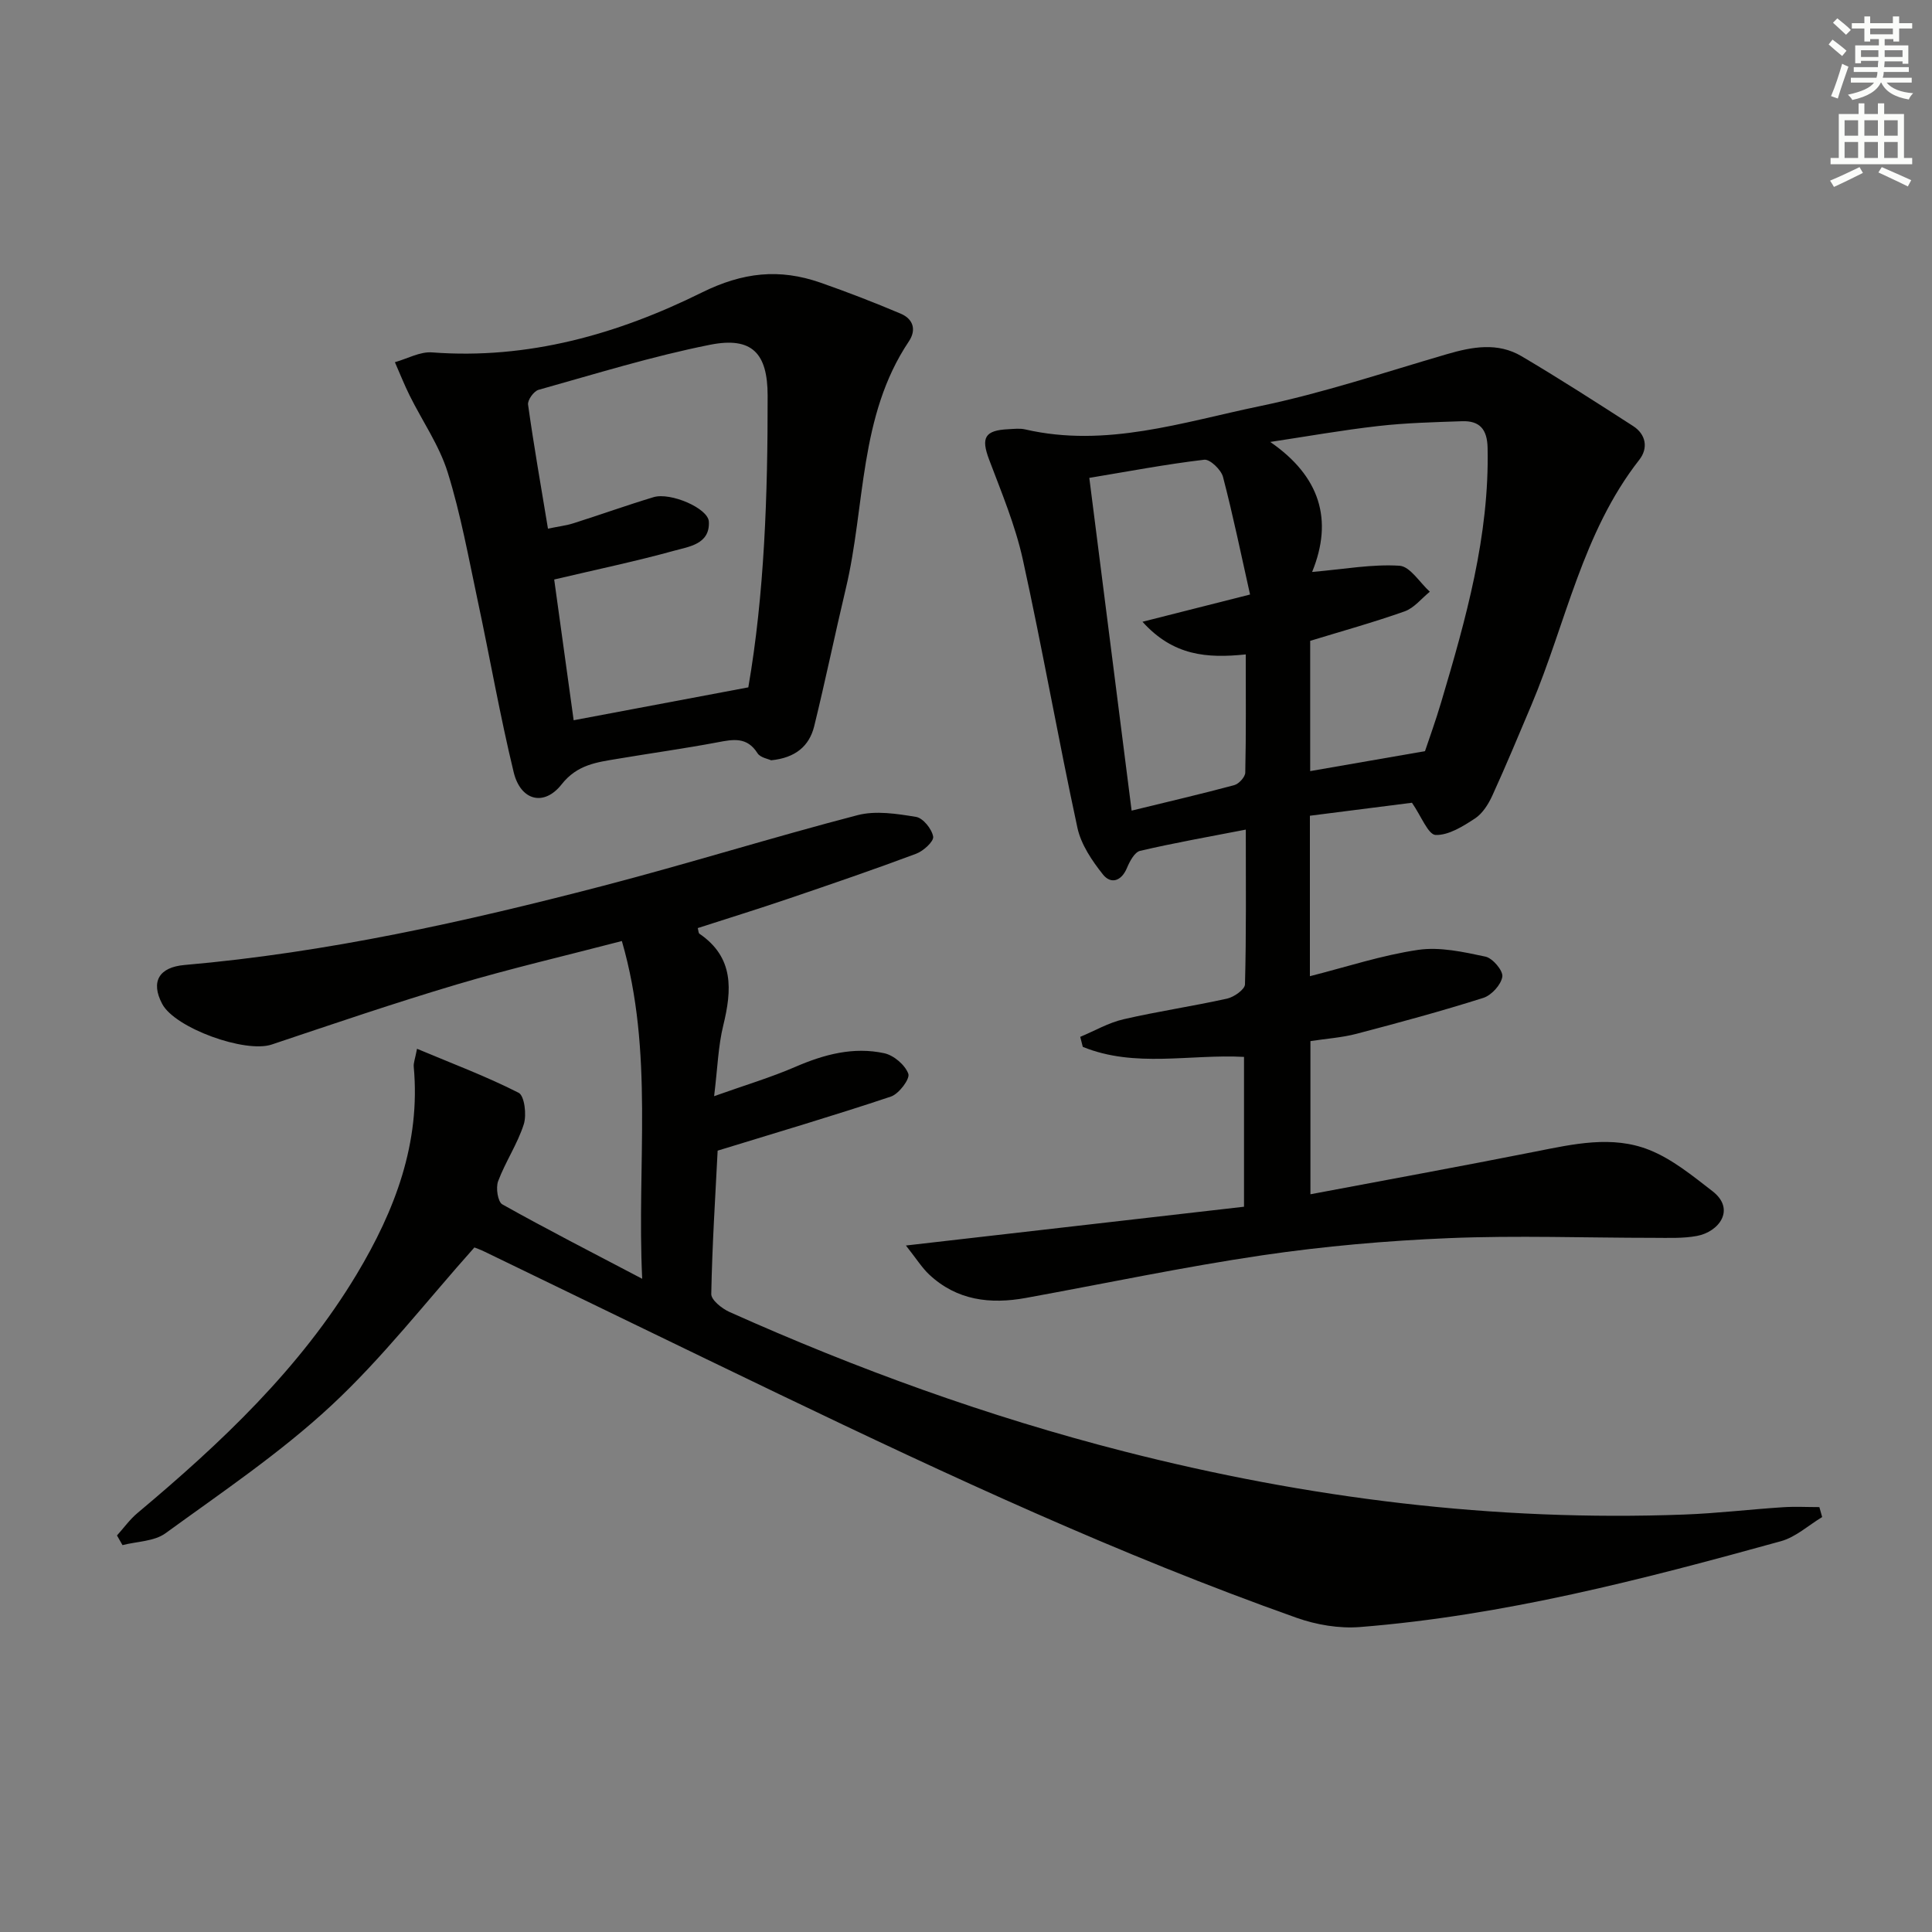 <svg enable-background="new 0 0 400 400" viewBox="0 0 400 400" xmlns="http://www.w3.org/2000/svg"><rect x="0" y="0" width="400" height="400" fill="#808080" stroke="none"/><g fill="#010100"><path d="m292.33 166.2c-6.27.8-13.63 1.74-21.13 2.69v33.22c7.52-1.9 14.87-4.34 22.41-5.45 4.5-.66 9.38.43 13.94 1.4 1.49.32 3.68 2.91 3.49 4.15-.25 1.67-2.24 3.85-3.93 4.39-8.67 2.75-17.47 5.13-26.27 7.44-3.01.79-6.17.99-9.53 1.51v31.71c15.73-2.97 31.16-5.78 46.54-8.83 7.89-1.56 15.91-3.41 23.59-.36 4.76 1.89 8.98 5.36 13.11 8.55 4.87 3.77 1.33 8.43-3.22 9.27-2.91.54-5.97.39-8.96.39-14.11 0-28.25-.52-42.33.06-12.92.53-25.88 1.67-38.67 3.55-16.4 2.42-32.64 5.86-48.96 8.83-7.38 1.35-14.3.53-20.03-4.84-1.49-1.4-2.6-3.2-4.82-6.01 24.15-2.77 46.92-5.38 70-8.03 0-10.58 0-20.64 0-31.02-11.12-.61-22.6 2.33-33.38-2.08-.18-.69-.35-1.38-.53-2.07 2.98-1.24 5.86-2.93 8.96-3.64 7.1-1.64 14.34-2.7 21.46-4.28 1.43-.32 3.66-1.9 3.69-2.94.28-10.46.17-20.93.17-32.05-7.68 1.49-14.83 2.75-21.89 4.4-1.14.27-2.15 2.18-2.72 3.55-1.17 2.79-3.35 3.37-4.96 1.35-2.27-2.85-4.54-6.21-5.29-9.67-3.99-18.48-7.25-37.11-11.31-55.57-1.56-7.07-4.41-13.87-6.98-20.68-1.7-4.51-.92-6.05 4.01-6.28 1.16-.06 2.38-.21 3.49.05 16.7 3.85 32.58-1.51 48.5-4.81 13.11-2.72 25.89-7.01 38.77-10.77 5.27-1.54 10.53-2.5 15.47.42 7.82 4.62 15.46 9.54 23.1 14.46 2.7 1.74 3.14 4.6 1.29 6.97-11.8 15.06-15.17 33.79-22.37 50.84-2.64 6.25-5.25 12.52-8.07 18.7-.81 1.77-2.01 3.69-3.57 4.72-2.49 1.63-5.47 3.52-8.18 3.43-1.54-.08-2.95-3.87-4.89-6.67zm-20.67-47.78c6.73-.59 12.45-1.65 18.09-1.29 2.2.14 4.19 3.49 6.28 5.38-1.72 1.39-3.24 3.36-5.2 4.06-6.49 2.3-13.14 4.14-19.57 6.11v26.97c7.7-1.34 15.2-2.64 23.77-4.13.78-2.34 2.19-6.22 3.36-10.17 5.11-17.19 9.99-34.42 9.6-52.64-.08-3.85-1.65-5.63-5.3-5.5-5.8.2-11.62.34-17.38 1-7.47.85-14.88 2.17-22.32 3.29 10.29 7.1 13.09 16.1 8.67 26.92zm-37.37 49.41c7.49-1.83 14.41-3.44 21.26-5.28.95-.26 2.25-1.68 2.27-2.59.18-8.08.1-16.17.1-24.47-8.03.83-15 .31-21.38-6.76 7.76-1.97 14.39-3.64 22.27-5.64-1.81-8.07-3.49-16.26-5.6-24.35-.39-1.49-2.7-3.7-3.88-3.56-7.83.92-15.59 2.4-23.8 3.76 2.94 23.18 5.8 45.66 8.76 68.89z"/><path d="m98.22 258.27c-10 11.2-19.01 22.87-29.67 32.77-10.53 9.78-22.61 17.92-34.28 26.4-2.33 1.7-5.91 1.69-8.91 2.46-.38-.67-.76-1.34-1.14-2 1.41-1.56 2.65-3.31 4.24-4.64 17.29-14.5 33.64-29.87 45.39-49.44 7.92-13.21 13.26-27.16 11.81-42.97-.07-.79.28-1.61.68-3.71 7.29 3.06 14.36 5.71 21.04 9.11 1.21.62 1.69 4.57 1.06 6.53-1.3 4.07-3.8 7.75-5.31 11.78-.51 1.36-.07 4.26.87 4.79 9.11 5.11 18.42 9.87 28.96 15.41-1.15-23.95 2.49-46.83-4.21-69.93-11.81 3.08-23.09 5.7-34.17 8.99-12.87 3.83-25.6 8.17-38.33 12.44-5.46 1.83-20.01-3.39-22.67-8.41-2.44-4.62-.65-7.6 4.63-8.06 29.39-2.56 58.08-8.95 86.55-16.36 17.67-4.6 35.12-10.06 52.79-14.66 3.77-.98 8.14-.29 12.11.36 1.45.24 3.27 2.5 3.54 4.08.17.99-2.02 2.99-3.53 3.55-8.71 3.26-17.52 6.27-26.33 9.27-6.26 2.13-12.59 4.09-18.88 6.12.16.56.14 1.02.34 1.16 7.2 4.91 6.74 11.64 4.94 19.01-1.05 4.27-1.17 8.76-1.89 14.63 6.4-2.28 11.74-3.87 16.82-6.07 5.96-2.58 12.03-4.2 18.41-2.82 1.97.43 4.32 2.43 4.98 4.26.38 1.05-1.95 4.16-3.6 4.71-11.77 3.94-23.69 7.45-35.88 11.2-.48 9.48-1.13 19.58-1.32 29.68-.02 1.24 2.2 3.01 3.75 3.71 26.44 11.85 53.6 21.69 81.68 28.87 38.06 9.73 76.7 14.55 116.02 13.08 6.8-.25 13.58-1.07 20.38-1.51 2.52-.17 5.06-.03 7.59-.03.19.69.39 1.37.58 2.06-2.84 1.71-5.47 4.15-8.54 5-28.64 7.92-57.4 15.4-87.15 17.77-4.32.34-9.04-.46-13.15-1.92-36.7-13.02-71.96-29.41-107.02-46.25-20.37-9.79-40.69-19.69-61.04-29.53-.88-.44-1.81-.75-2.14-.89z"/><path d="m159.65 157.41c-.6-.29-2.24-.55-2.82-1.47-2.17-3.43-5.03-2.87-8.28-2.25-6.84 1.29-13.74 2.24-20.61 3.4-4.33.73-8.41 1.17-11.67 5.31-3.64 4.63-8.48 3.37-9.91-2.49-2.85-11.75-4.92-23.69-7.45-35.52-1.9-8.91-3.52-17.92-6.22-26.59-1.74-5.58-5.24-10.6-7.87-15.9-1.12-2.26-2.05-4.61-3.06-6.91 2.57-.72 5.19-2.22 7.69-2.03 19.89 1.51 38.46-3.78 55.82-12.38 8.56-4.24 16.11-5.01 24.57-2.07 5.61 1.96 11.16 4.11 16.64 6.43 2.53 1.07 3.33 3.28 1.69 5.74-10.4 15.51-8.97 34.04-13.05 51.16-2.26 9.5-4.23 19.08-6.56 28.56-1.02 4.05-3.85 6.51-8.91 7.01zm-44.91-37.43c1.37 9.88 2.76 19.93 4.03 29.14 12.4-2.34 24.01-4.52 36.16-6.81 3.33-19.23 4.03-39.8 4-60.42-.01-8.74-3.21-12.24-11.92-10.51-11.98 2.38-23.72 6.03-35.51 9.33-.98.27-2.31 2.13-2.17 3.07 1.19 8.48 2.67 16.91 4.12 25.67 2.16-.45 3.81-.64 5.36-1.14 5.52-1.75 10.97-3.71 16.51-5.38 3.48-1.05 11.29 2.28 11.44 5.07.25 4.69-4.14 5.17-7.22 6.03-7.81 2.16-15.76 3.82-24.8 5.95z"/></g><path d="m378.6 9.2.8-1c.9.7 1.9 1.4 2.9 2.3l-.9 1.1c-1.1-.9-2-1.7-2.8-2.4zm.5 10.7c.9-2.1 1.6-4.3 2.3-6.7.4.2.8.4 1.3.6-.7 2.1-1.5 4.2-2.2 6.6zm.4-15.2.9-.9c1 .8 2 1.6 2.8 2.4l-1 1c-1-.9-1.9-1.8-2.7-2.5zm12.5-1.3h1.2v1.4h2.7v1.1h-2.7v2.7h-1.2v-.5h-1.8v1.3h4.9v3.8h-1.2v-.5h-3.7c0 .4-.1.9-.1 1.2h5.1v1h-5.2c0 .5-.1.9-.2 1.2h6v1h-5.2c1.1 1.3 2.9 2 5.5 2.2-.4.4-.7.8-.9 1.3-2.9-.5-4.8-1.6-5.7-3.5h-.1c-.8 1.7-2.7 2.9-5.9 3.6-.2-.4-.6-.8-.9-1.1 2.8-.6 4.6-1.4 5.4-2.5h-4.8v-1h5.3c.1-.3.2-.7.2-1.2h-4.9v-1h5c0-.4 0-.8.1-1.3h-3.6v.5h-1.2v-3.7h4.9v-1.3h-1.8v.5h-1.2v-2.7h-2.6v-1.1h2.6v-1.4h1.2v1.4h4.7v-1.4zm-6.7 8.4h3.6c0-.4 0-.9 0-1.4h-3.6zm1.9-4.7h4.7v-1.2h-4.7zm6.7 3.3h-3.7v1.4h3.7z" fill="#fbfcfa"/><path d="m384.7 21.4h1.3v2.2h2.8v-2.2h1.3v2.2h4.1v9.1h1.7v1.3h-16.9v-1.3h1.7v-9.1h4.1v-2.2zm.3 13.2.7 1.2c-1.8.9-3.8 1.9-6 2.9-.2-.4-.5-.8-.8-1.3 2.4-1 4.4-2 6.1-2.8zm-3.1-6.5h2.8v-3.2h-2.8zm0 4.6h2.8v-3.3h-2.8zm4.1-4.6h2.8v-3.2h-2.8zm0 4.6h2.8v-3.3h-2.8v3.2zm3.6 1.9c2.1.9 4.1 1.8 6.1 2.7l-.7 1.3c-2.2-1.1-4.2-2-6.1-2.9zm3.3-9.7h-2.8v3.2h2.8zm-2.8 7.8h2.8v-3.3h-2.8z" fill="#fbfcfa"/></svg>